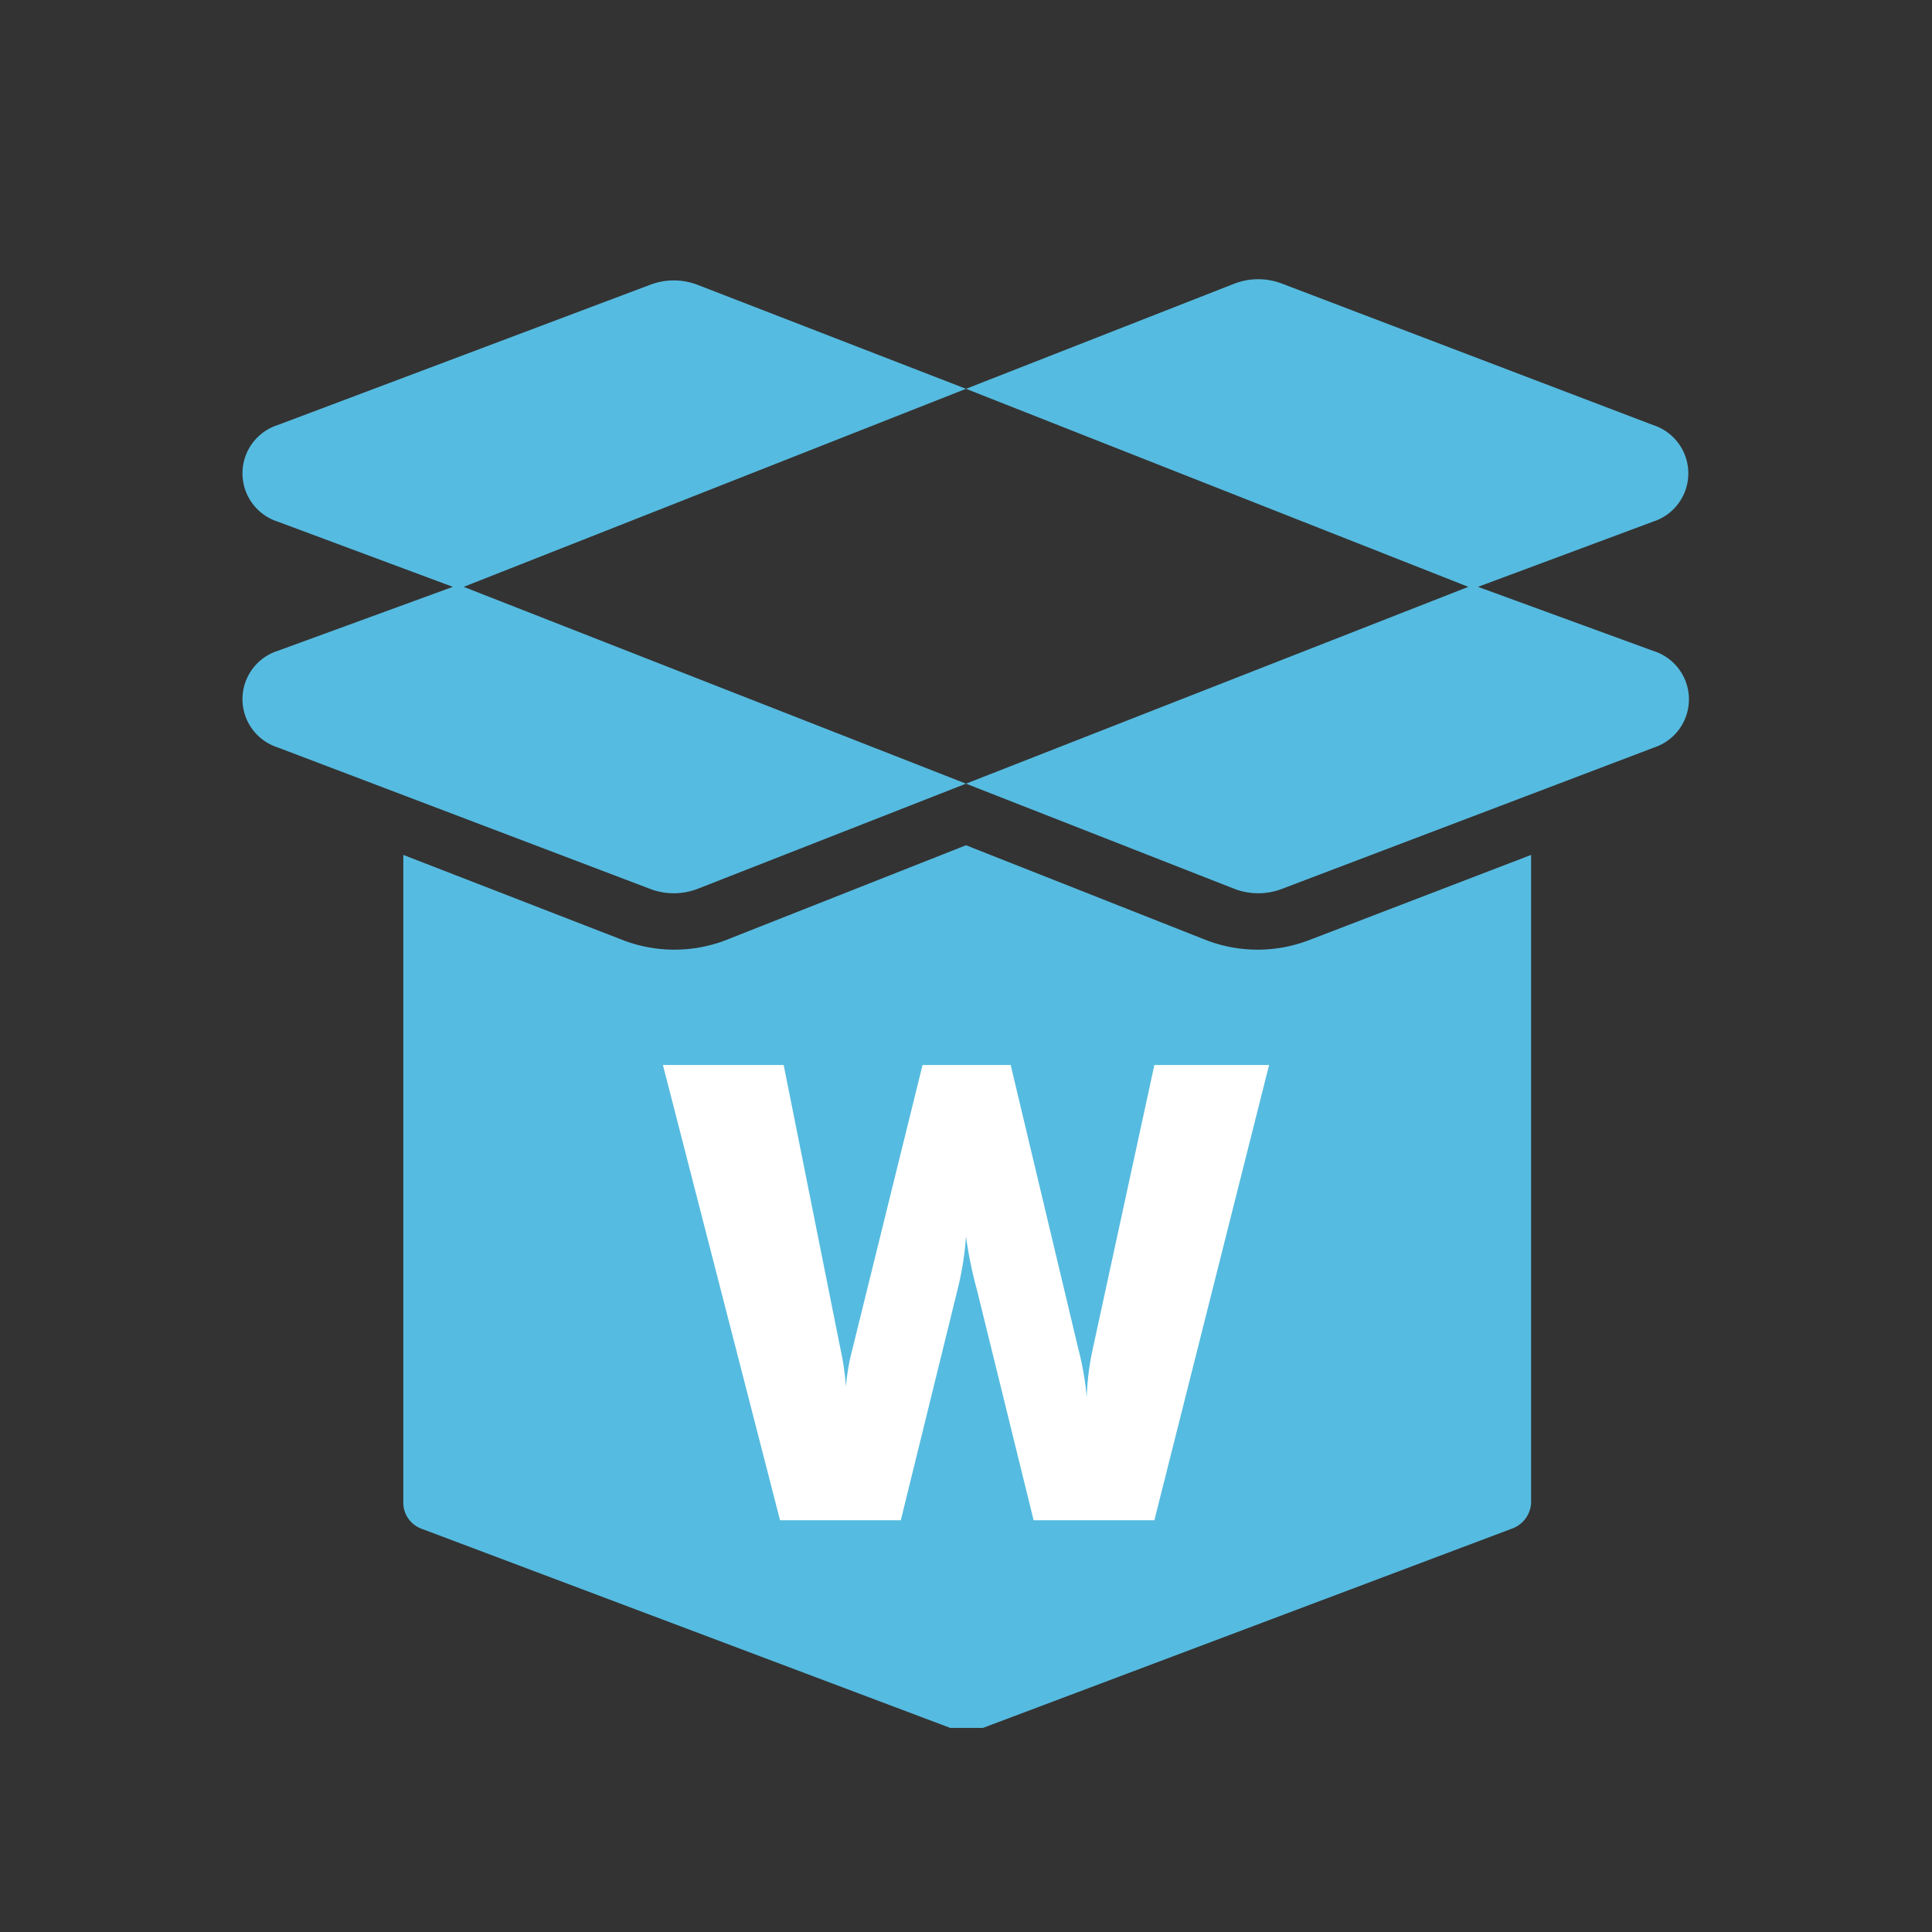 <svg id="Слой_1" data-name="Слой 1" xmlns="http://www.w3.org/2000/svg" viewBox="0 0 16 16"><rect x="0" y="0" width="16" height="16" fill="#333333" stroke="none"/><defs><style>.cls-1{fill:#56bbe0;}.cls-2{fill:#fff;}</style></defs><title>WAR</title><path class="cls-1" d="M8,3.22,5.78,2.36a.55.55,0,0,0-.4,0L2.3,3.52a.42.42,0,0,0,0,.8l1.45.54-1.45.53a.42.42,0,0,0,0,.8L5.38,7.36a.55.55,0,0,0,.4,0L8,6.49,3.84,4.86Z"/><path class="cls-1" d="M10,7.79,8,7H8L6,7.79a1.19,1.19,0,0,1-.83,0L3.34,7.08v5.37a.23.23,0,0,0,.15.21l4.38,1.65h.27l4.38-1.65a.24.24,0,0,0,.16-.21V7.08l-1.85.71A1.19,1.19,0,0,1,10,7.79Z"/><path class="cls-1" d="M13.69,5.39l-1.45-.53,1.45-.54a.42.42,0,0,0,0-.8L10.62,2.35a.55.55,0,0,0-.4,0L8,3.22l4.16,1.64L8,6.49l2.22.87a.55.55,0,0,0,.4,0L13.7,6.19A.42.42,0,0,0,13.69,5.39Z"/><path class="cls-2" d="M5.49,8.82h1l.47,2.35a2.17,2.17,0,0,1,.05.4H7a1.83,1.83,0,0,1,.06-.4l.58-2.35h.73l.56,2.35a2.46,2.46,0,0,1,.07.4H9a2.17,2.17,0,0,1,.05-.4l.51-2.35h.95l-.95,3.77h-1l-.47-1.91A3.44,3.44,0,0,1,8,10.24H8a2.55,2.55,0,0,1-.07.44l-.47,1.91h-1Z"/></svg>